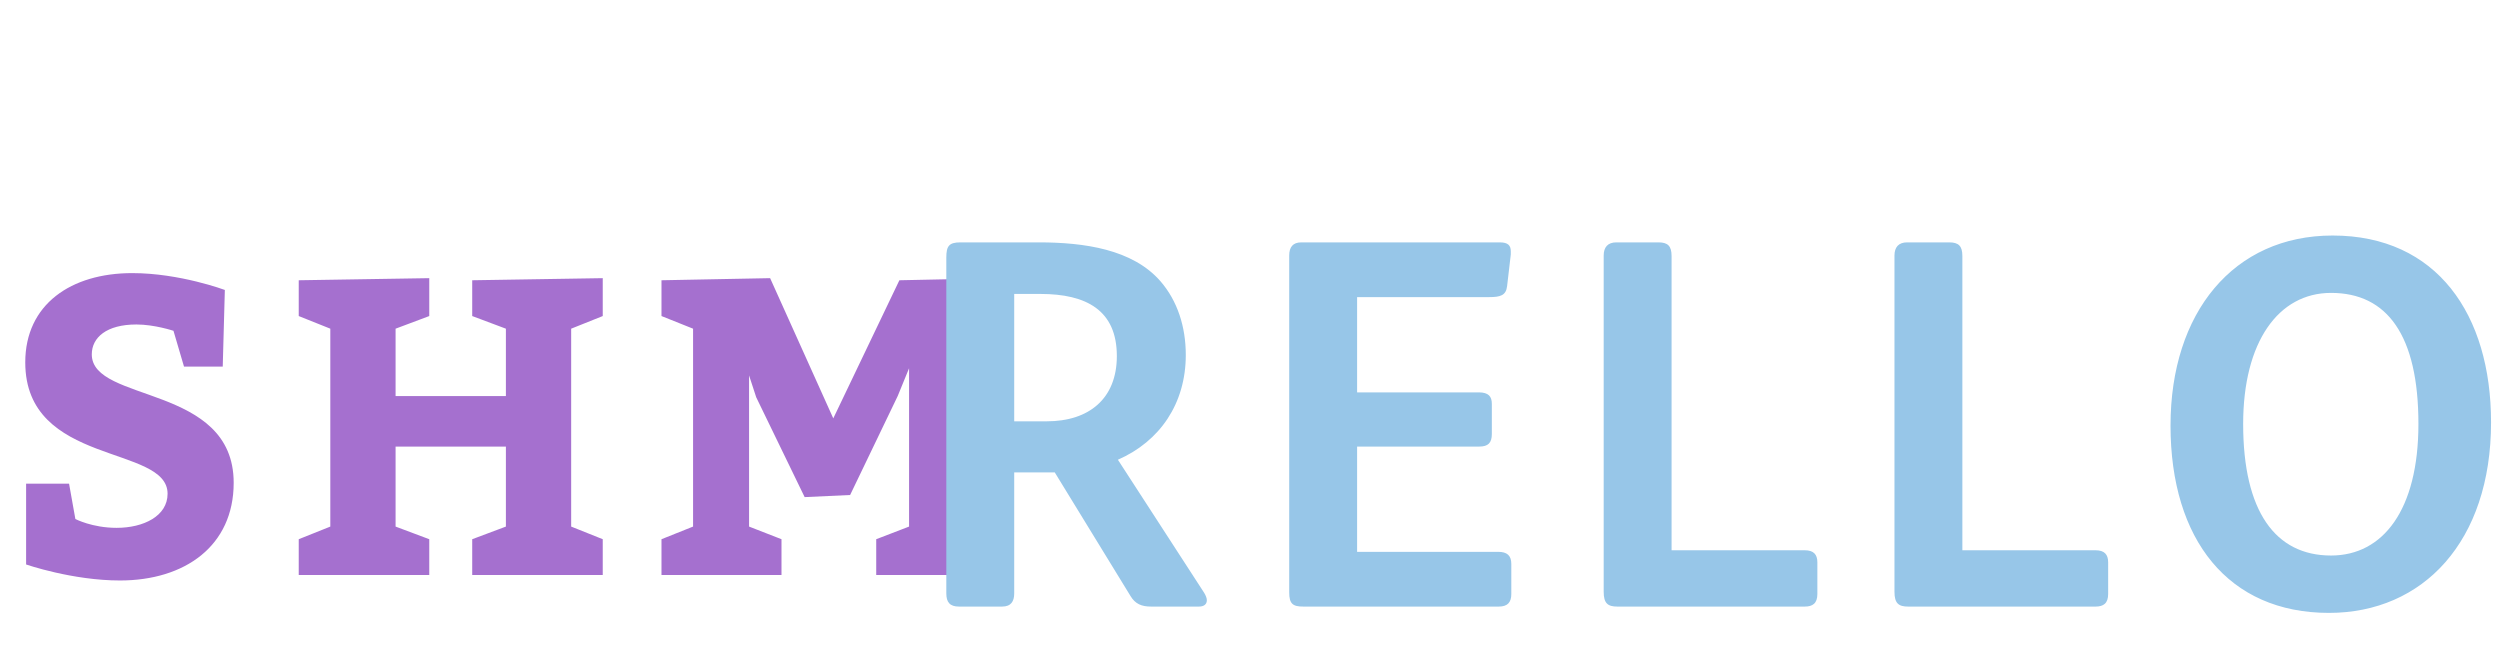 <?xml version="1.0"?>
<svg version="1.1" xmlns="http://www.w3.org/2000/svg" width="190px" height="49px" style=""><path fill="#a570cf" d="M5.248,36.756l0.48,2.688s1.28,0.672,3.136,0.672c2.048,0,3.872-0.896,3.872-2.592c0-3.744-10.816-2.08-10.816-9.984c0-4.416,3.488-6.784,8.128-6.784c3.616,0,7.04,1.28,7.04,1.28l-0.16,5.824l-2.944,0l-0.8-2.72s-1.44-0.48-2.816-0.48c-2.272,0-3.392,0.992-3.392,2.272c0,3.712,10.784,2.24,10.784,9.76c0,4.8-3.712,7.424-8.64,7.424c-3.616,0-7.136-1.216-7.136-1.216l0-6.144l3.264,0z M22.704,43.7l0-2.72l2.4-0.96l0-15.04l-2.4-0.96l0-2.72l9.92-0.16l0,2.88l-2.56,0.96l0,5.12l8.384,0l0-5.12l-2.56-0.96l0-2.72l9.92-0.16l0,2.88l-2.4,0.96l0,15.04l2.4,0.96l0,2.72l-9.92,0l0-2.72l2.56-0.96l0-6.08l-8.384,0l0,6.08l2.56,0.96l0,2.72l-9.92,0z M50.273,43.7l0-2.72l2.4-0.96l0-15.04l-2.4-0.96l0-2.72l8.256-0.16l4.8,10.656l5.024-10.496l7.68-0.16l0,2.88l-2.304,0.96l0,15.04l2.4,0.96l0,2.72l-9.536,0l0-2.72l2.496-0.96l0-12.032l-0.864,2.112l-3.616,7.52l-3.456,0.16l-3.68-7.584l-0.544-1.664l0,11.488l2.464,0.96l0,2.72l-9.12,0z"/><path fill="#97c6e8" d="M91.72,45.62c0,0.32-0.24,0.48-0.6,0.48l-3.64,0c-0.72,0-1.2-0.2-1.56-0.8l-5.76-9.4l-3.08,0l0,9.2c0,0.6-0.24,1-0.92,1l-3.28,0c-0.68,0-0.96-0.32-0.96-1l0-25.52c0-0.88,0.2-1.16,1.08-1.16l5.92,0c3.48,0,7.16,0.52,9.28,2.96c1.28,1.48,1.92,3.44,1.92,5.6c0,3.68-1.96,6.56-5.16,7.96l6.56,10.12c0.12,0.2,0.2,0.4,0.2,0.56z M84.88,27.06c0-3.48-2.32-4.72-5.8-4.72l-2,0l0,9.68l2.48,0c3.2,0,5.32-1.72,5.32-4.96z M114.86,45.14c0,0.64-0.28,0.96-0.96,0.96l-14.84,0c-0.8,0-1.08-0.2-1.08-1.08l0-25.6c0-0.64,0.28-1,0.92-1l15.08,0c0.64,0,0.84,0.24,0.84,0.68l0,0.24l-0.28,2.4c-0.08,0.72-0.52,0.84-1.36,0.84l-10.04,0l0,7.24l9.24,0c0.76,0,1,0.32,1,0.88l0,2.28c0,0.68-0.28,0.96-0.96,0.96l-9.28,0l0,8l10.72,0c0.68,0,1,0.28,1,0.92l0,2.28z M138.12,45.14c0,0.72-0.36,0.96-0.96,0.96l-14.24,0c-0.72,0-1.04-0.24-1.04-1.12l0-25.56c0-0.64,0.32-1,0.96-1l3.2,0c0.72,0,1,0.28,1,1.04l0,22.36l10.12,0c0.68,0,0.96,0.32,0.96,0.92l0,2.4z M160.22,45.14c0,0.72-0.36,0.96-0.96,0.96l-14.24,0c-0.72,0-1.04-0.24-1.04-1.12l0-25.56c0-0.64,0.32-1,0.96-1l3.2,0c0.72,0,1,0.28,1,1.04l0,22.36l10.12,0c0.68,0,0.96,0.32,0.96,0.92l0,2.4z M189.32,32.1c0,9.04-5.16,14.48-12.32,14.48c-7.64,0-12.04-5.56-12.04-14.24c0-8.6,4.8-14.44,12.32-14.44c7.92,0,12.04,6,12.04,14.2z M183.8,32.22c0-6.72-2.36-9.96-6.64-9.96c-4,0-6.68,3.72-6.68,9.96c0,6.64,2.44,10,6.68,10c3.96,0,6.64-3.48,6.64-10z"/></svg>
